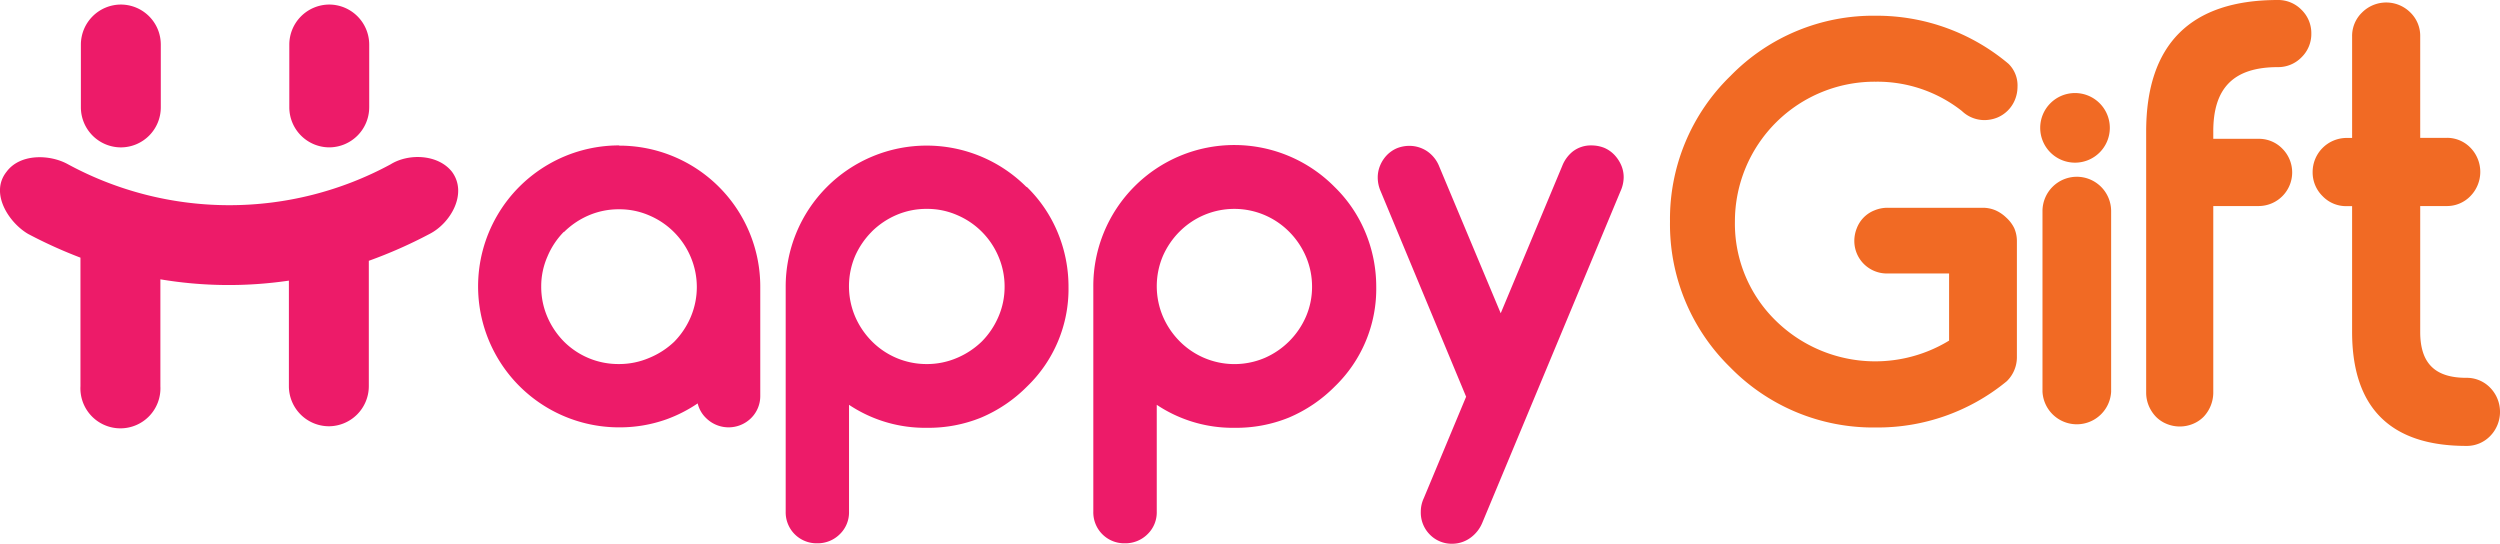 <svg xmlns="http://www.w3.org/2000/svg" width="236.092" height="51.349" viewBox="0 0 236.092 51.349"><path data-name="Path 56" d="M7.638 5.233V4.21A3.789 3.789 0 0 1 11.417.43a3.779 3.779 0 0 1 3.768 3.78v5.93a3.779 3.779 0 0 1-3.769 3.779 3.789 3.789 0 0 1-3.778-3.781V4.465m27.23 5.673V4.21a3.789 3.789 0 0 0-3.77-3.78 3.789 3.789 0 0 0-3.777 3.78v5.93a3.789 3.789 0 0 0 3.777 3.777 3.789 3.789 0 0 0 3.769-3.779zm7.814 6.083c-1.321-1.669-4.1-1.751-5.786-.707a31.982 31.982 0 0 1-30.477 0c-1.71-.952-4.527-1.024-5.8.707-1.635 2.049.279 4.865 2.052 5.879a43.934 43.934 0 0 0 4.927 2.232v12.146a3.779 3.779 0 1 0 7.548 0v-10.1a38.916 38.916 0 0 0 12.136.123v9.975a3.789 3.789 0 0 0 3.779 3.779 3.789 3.789 0 0 0 3.769-3.779V24.629a44.088 44.088 0 0 0 5.725-2.53c2.004-1.013 3.633-3.84 2.127-5.877zm15.781-2.489a13.313 13.313 0 0 0 0 26.626 13.16 13.16 0 0 0 4.475-.758 13.314 13.314 0 0 0 2.949-1.505 2.827 2.827 0 0 0 .8 1.393 3.021 3.021 0 0 0 4.24 0 2.919 2.919 0 0 0 .87-2.11V27.067a13.313 13.313 0 0 0-13.313-13.314zm-5.213 8.193a7.527 7.527 0 0 1 2.325-1.577 7.169 7.169 0 0 1 2.888-.584 7.025 7.025 0 0 1 2.857.584 7.353 7.353 0 0 1 3.912 3.933 7.251 7.251 0 0 1 0 5.653 7.537 7.537 0 0 1-1.567 2.345 7.619 7.619 0 0 1-2.345 1.516 7.169 7.169 0 0 1-2.857.584 7.261 7.261 0 0 1-5.213-2.13 7.548 7.548 0 0 1-1.566-2.339 7.169 7.169 0 0 1-.573-2.847 6.964 6.964 0 0 1 .587-2.833 7.394 7.394 0 0 1 1.557-2.345zm43.7-4.25a13.313 13.313 0 0 0-22.752 9.435v21.207a2.919 2.919 0 0 0 2.98 2.99 2.949 2.949 0 0 0 2.12-.85 2.857 2.857 0 0 0 .881-2.14V38.229a12.924 12.924 0 0 0 7.353 2.171 13.19 13.19 0 0 0 5.12-.963 13.528 13.528 0 0 0 4.342-2.939 12.781 12.781 0 0 0 3.912-9.432 13.313 13.313 0 0 0-1.024-5.12 12.862 12.862 0 0 0-2.929-4.311zm-14.635 4.21a7.527 7.527 0 0 1 2.324-1.575 7.169 7.169 0 0 1 2.888-.584 7.025 7.025 0 0 1 2.857.584 7.353 7.353 0 0 1 3.914 3.93 7.169 7.169 0 0 1 .573 2.827 7.046 7.046 0 0 1-.574 2.827 7.537 7.537 0 0 1-1.567 2.345 7.619 7.619 0 0 1-2.345 1.557 7.169 7.169 0 0 1-2.857.584 7.261 7.261 0 0 1-5.213-2.17 7.548 7.548 0 0 1-1.567-2.335 7.328 7.328 0 0 1 0-5.684 7.588 7.588 0 0 1 1.567-2.3zm43.7-4.25a13.313 13.313 0 0 0-22.766 9.432v21.25a2.919 2.919 0 0 0 2.99 2.99 2.96 2.96 0 0 0 2.12-.85 2.857 2.857 0 0 0 .881-2.14V38.229a12.924 12.924 0 0 0 7.353 2.171 13.19 13.19 0 0 0 5.12-.963 13.528 13.528 0 0 0 4.342-2.939 12.811 12.811 0 0 0 3.912-9.432 13.313 13.313 0 0 0-1.024-5.12 12.862 12.862 0 0 0-2.929-4.311zm-14.634 4.25a7.3 7.3 0 0 1 10.374.01 7.507 7.507 0 0 1 1.577 2.345 7.169 7.169 0 0 1 .574 2.827 7.046 7.046 0 0 1-.573 2.827 7.507 7.507 0 0 1-3.881 3.9 7.292 7.292 0 0 1-8.07-1.587 7.547 7.547 0 0 1-1.567-2.335 7.328 7.328 0 0 1 0-5.684 7.588 7.588 0 0 1 1.564-2.303zm41.7-6.329a3.39 3.39 0 0 0-.635-.942 2.929 2.929 0 0 0-.952-.655 3.216 3.216 0 0 0-1.178-.225 2.786 2.786 0 0 0-1.823.6 3.3 3.3 0 0 0-.963 1.342l-5.807 13.907-5.807-13.863a3.123 3.123 0 0 0-1.167-1.454 3.011 3.011 0 0 0-1.649-.492 3.175 3.175 0 0 0-1.178.225 2.929 2.929 0 0 0-.952.655 3.134 3.134 0 0 0-.625.952 2.908 2.908 0 0 0-.236 1.147 3.236 3.236 0 0 0 .277 1.311l8.07 19.4-3.994 9.575a3.011 3.011 0 0 0-.287 1.3 2.939 2.939 0 0 0 .85 2.14 2.878 2.878 0 0 0 2.13.87 2.919 2.919 0 0 0 1.71-.563 3.3 3.3 0 0 0 1.116-1.413l13.047-31.3a3.257 3.257 0 0 0 .307-1.321 2.826 2.826 0 0 0-.256-1.2z" fill="#ed1b69"/><path data-name="Path 57" d="M196.122 16.693a3.246 3.246 0 0 0-3.236 3.236v17.064a3.246 3.246 0 0 0 6.483 0V19.929a3.246 3.246 0 0 0-3.247-3.236z" fill="#f16a24"/><path data-name="Path 58" d="M215.12 6.339a3.072 3.072 0 0 0 2.222-.922 3.072 3.072 0 0 0 .932-2.263 3.072 3.072 0 0 0-.932-2.233A3.072 3.072 0 0 0 215.12 0c-8.253 0-12.443 4.178-12.443 12.433v24.68a3.225 3.225 0 0 0 .246 1.208 3.41 3.41 0 0 0 .666 1.024 3.011 3.011 0 0 0 1.024.686 3.246 3.246 0 0 0 2.478 0 3.011 3.011 0 0 0 1.024-.686 3.341 3.341 0 0 0 .9-2.233V19.458h4.291a3.175 3.175 0 0 0 2.233-5.417 3.072 3.072 0 0 0-2.233-.932h-4.291v-.645c-.019-4.189 1.947-6.125 6.105-6.125z" fill="#f16a24"/><path data-name="Path 59" d="M235.172 36.622a3.072 3.072 0 0 0-2.263-.942c-2.97 0-4.352-1.383-4.352-4.332v-11.89h2.489a3.072 3.072 0 0 0 2.263-.952 3.267 3.267 0 0 0 0-4.547 3.072 3.072 0 0 0-2.263-.942h-2.489V3.441a3.072 3.072 0 0 0-.932-2.263 3.226 3.226 0 0 0-4.557 0 3.072 3.072 0 0 0-.942 2.263v9.586h-.553a3.217 3.217 0 0 0-3.175 3.205 3.134 3.134 0 0 0 .942 2.294 3.072 3.072 0 0 0 2.232.942h.553v11.88c0 7.169 3.636 10.763 10.784 10.763a3.072 3.072 0 0 0 2.263-.942 3.267 3.267 0 0 0 0-4.547z" fill="#f16a24"/><path data-name="Path 60" d="M189.456 20.543a3.492 3.492 0 0 0-.973-.666 3.072 3.072 0 0 0-1.2-.256h-9.012a3.205 3.205 0 0 0-1.229.236 2.943 2.943 0 0 0-1.69 1.69 3.215 3.215 0 0 0-.236 1.208 3.072 3.072 0 0 0 3.072 3.072h5.878v6.339a13.405 13.405 0 0 1-16.386-1.9 12.8 12.8 0 0 1-3.84-9.36 13.2 13.2 0 0 1 13.323-13.19 12.893 12.893 0 0 1 8.111 2.765 3.072 3.072 0 0 0 2.12.86 3.268 3.268 0 0 0 1.219-.236 3.072 3.072 0 0 0 1.658-1.649 3.257 3.257 0 0 0 .256-1.26 2.857 2.857 0 0 0-.85-2.171 19.314 19.314 0 0 0-12.51-4.54 18.833 18.833 0 0 0-13.743 5.684 18.823 18.823 0 0 0-5.715 13.753 18.864 18.864 0 0 0 5.684 13.764 18.864 18.864 0 0 0 13.774 5.684 19.161 19.161 0 0 0 12.289-4.322l.061-.051a3.165 3.165 0 0 0 .952-2.222v-11.04a3.073 3.073 0 0 0-.256-1.2 3.319 3.319 0 0 0-.757-.992z" fill="#f16a24"/><path data-name="Path 61" d="M195.958 8.787a3.287 3.287 0 1 0 3.287 3.287 3.287 3.287 0 0 0-3.287-3.287z" fill="#f16a24"/></svg>